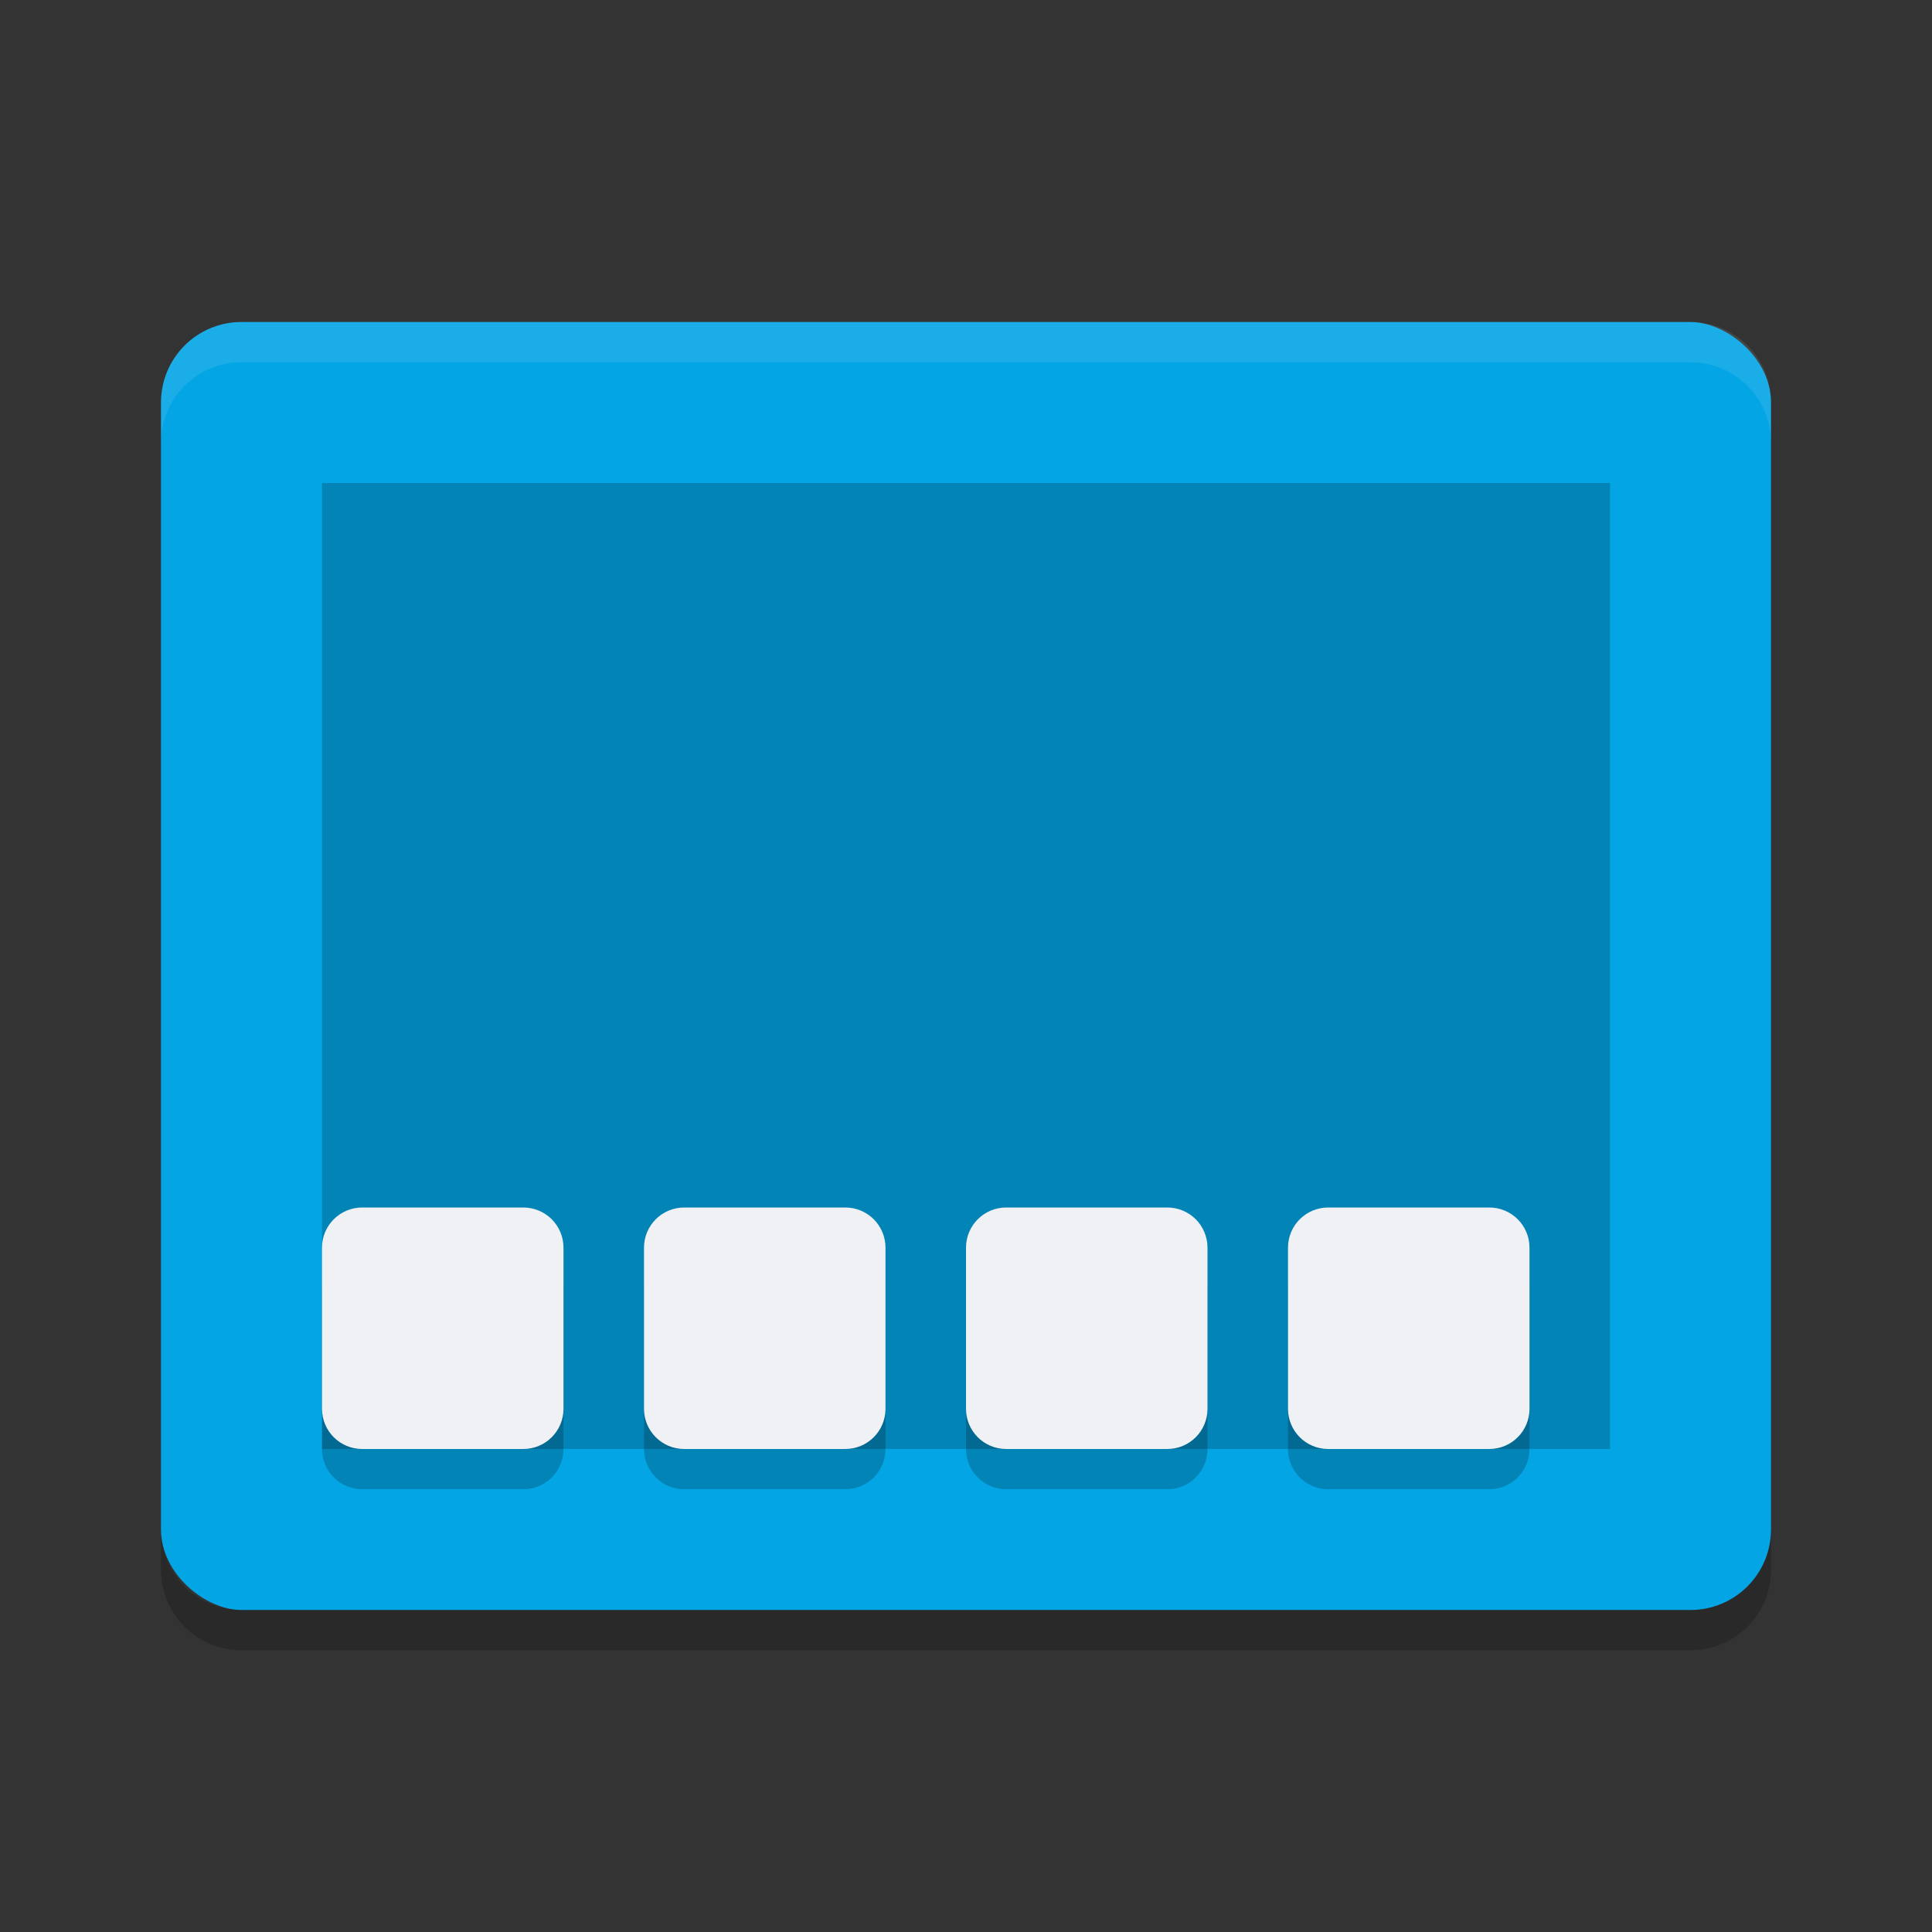 <svg xmlns="http://www.w3.org/2000/svg" width="24" height="24" version="1">
 <rect width="100%" height="100%" fill="#333333" stroke="none"/>
 <rect style="fill:#04a5e5" width="16" height="20" x="-20" y="-22" rx="1" ry="1" transform="matrix(0,-1,-1,0,0,0)"/>
 <rect style="opacity:0.2" width="12" height="16" x="-18" y="-20" rx="0" ry="0" transform="matrix(0,-1,-1,0,0,0)"/>
 <path style="opacity:0.1;fill:#eff1f5" d="M 3,4 C 2.446,4 2,4.446 2,5 l 0,0.5 c 0,-0.554 0.446,-1 1,-1 l 18,0 c 0.554,0 1,0.446 1,1 L 22,5 C 22,4.446 21.554,4 21,4 L 3,4 Z"/>
 <path style="opacity:0.2" d="m 4.5,15.5 2,0 C 6.777,15.5 7,15.723 7,16 l 0,2 c 0,0.277 -0.223,0.5 -0.5,0.5 l -2,0 C 4.223,18.5 4,18.277 4,18 l 0,-2 c 0,-0.277 0.223,-0.5 0.5,-0.5 z"/>
 <path style="opacity:0.2" d="m 8.5,15.5 2,0 c 0.277,0 0.5,0.223 0.5,0.5 l 0,2 c 0,0.277 -0.223,0.5 -0.5,0.5 l -2,0 C 8.223,18.5 8,18.277 8,18 l 0,-2 c 0,-0.277 0.223,-0.5 0.5,-0.5 z"/>
 <path style="opacity:0.2" d="m 12.5,15.5 2,0 c 0.277,0 0.5,0.223 0.5,0.5 l 0,2 c 0,0.277 -0.223,0.5 -0.5,0.5 l -2,0 C 12.223,18.5 12,18.277 12,18 l 0,-2 c 0,-0.277 0.223,-0.5 0.5,-0.5 z"/>
 <path style="opacity:0.2" d="m 16.5,15.5 2,0 c 0.277,0 0.5,0.223 0.5,0.5 l 0,2 c 0,0.277 -0.223,0.5 -0.5,0.5 l -2,0 C 16.223,18.5 16,18.277 16,18 l 0,-2 c 0,-0.277 0.223,-0.5 0.5,-0.5 z"/>
 <path style="fill:#eff1f5" d="m 4.5,15 2,0 C 6.777,15 7,15.223 7,15.5 l 0,2 C 7,17.777 6.777,18 6.5,18 l -2,0 C 4.223,18 4,17.777 4,17.5 l 0,-2 C 4,15.223 4.223,15 4.5,15 Z"/>
 <path style="fill:#eff1f5" d="m 8.5,15 2,0 c 0.277,0 0.5,0.223 0.5,0.5 l 0,2 c 0,0.277 -0.223,0.5 -0.5,0.5 l -2,0 C 8.223,18 8,17.777 8,17.5 l 0,-2 C 8,15.223 8.223,15 8.5,15 Z"/>
 <path style="fill:#eff1f5" d="m 12.5,15 2,0 c 0.277,0 0.5,0.223 0.5,0.5 l 0,2 c 0,0.277 -0.223,0.5 -0.5,0.5 l -2,0 C 12.223,18 12,17.777 12,17.5 l 0,-2 C 12,15.223 12.223,15 12.5,15 Z"/>
 <path style="fill:#eff1f5" d="m 16.5,15 2,0 c 0.277,0 0.5,0.223 0.5,0.5 l 0,2 c 0,0.277 -0.223,0.5 -0.5,0.5 l -2,0 C 16.223,18 16,17.777 16,17.5 l 0,-2 C 16,15.223 16.223,15 16.5,15 Z"/>
 <path style="opacity:0.2" d="m 2,19 0,0.5 c 0,0.554 0.446,1 1,1 l 18,0 c 0.554,0 1,-0.446 1,-1 L 22,19 c 0,0.554 -0.446,1 -1,1 L 3,20 C 2.446,20 2,19.554 2,19 Z"/>
</svg>
